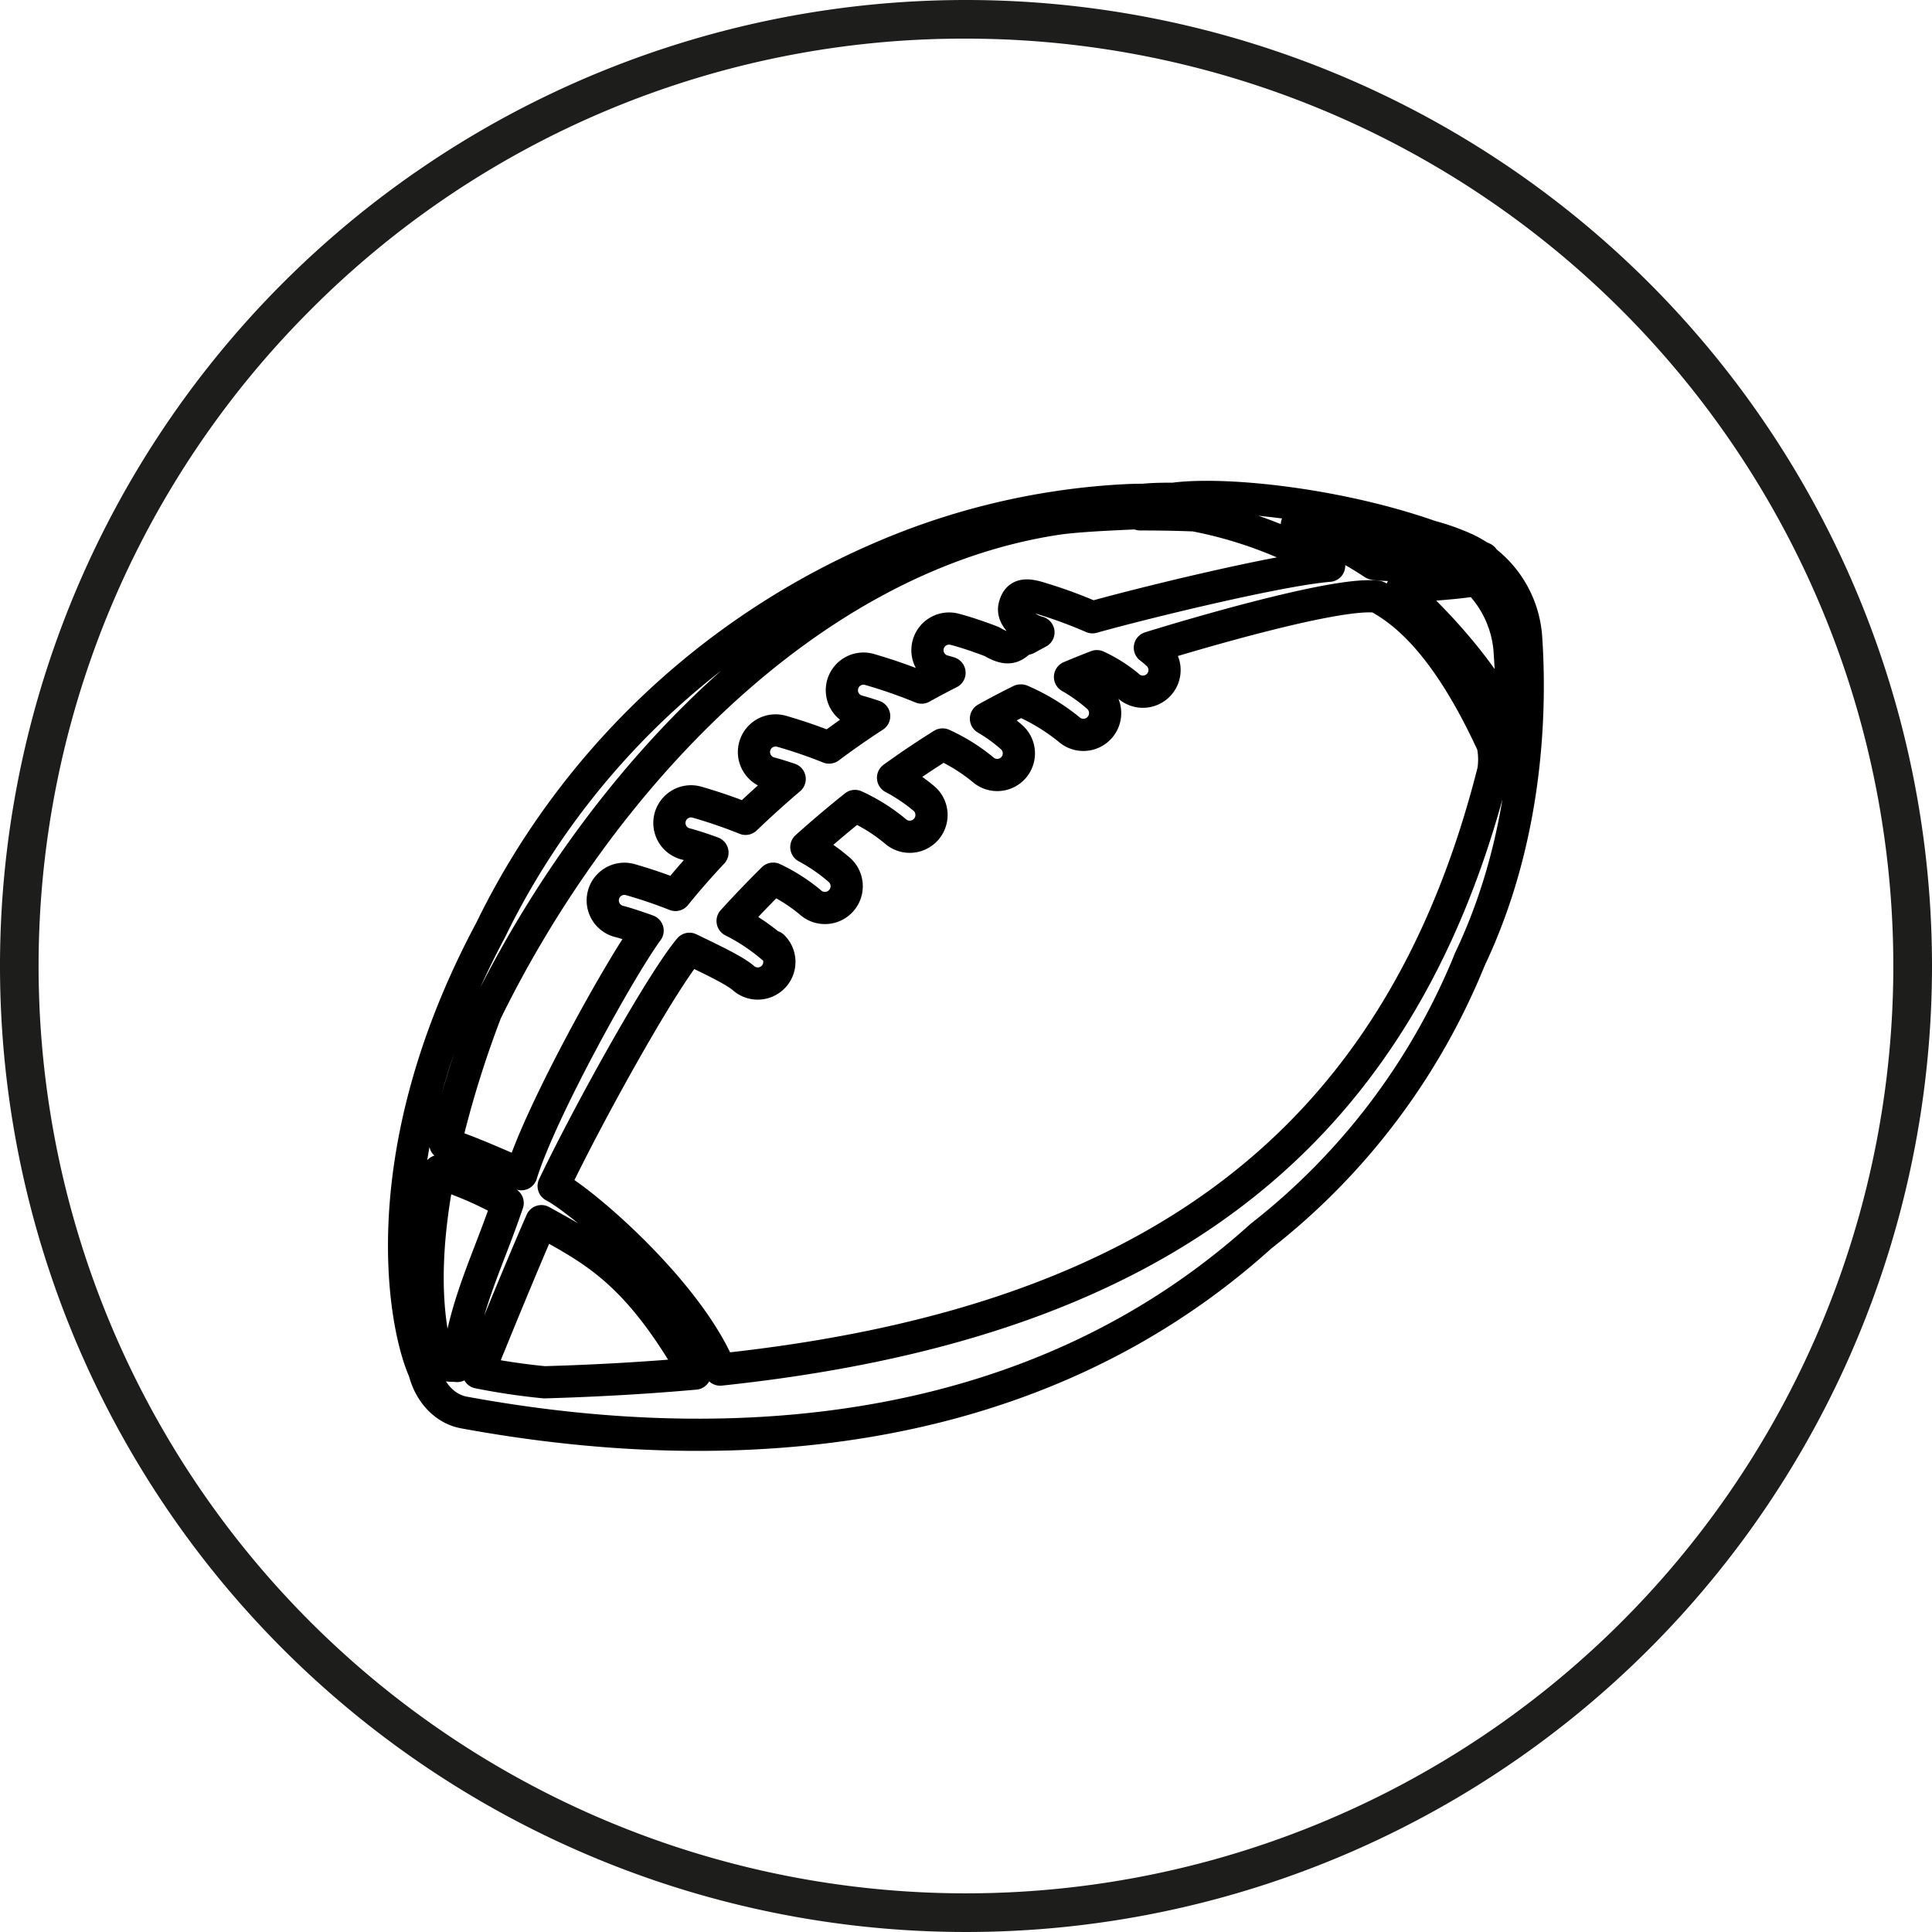 <svg id="Calque_1" data-name="Calque 1" xmlns="http://www.w3.org/2000/svg" viewBox="0 0 300 300"><defs><style>.cls-1{fill:#1d1d1b;}.cls-2{fill:none;stroke:#000;stroke-linejoin:round;stroke-width:5px;}</style></defs><title>picto_sud_ouest</title><path class="cls-1" d="M149.83,6.23A144,144,0,0,1,251.65,252.05,144,144,0,1,1,48,48.4,143.07,143.07,0,0,1,149.83,6.23m0-6a150,150,0,1,0,150,150,150,150,0,0,0-150-150Z" transform="translate(0.17 -0.23)"/><path class="cls-2" d="M228.09,149.14c9-18.92,9.47-38.69,8.72-49.83A16.44,16.44,0,0,0,230,87l.14-.08c-.23-.11-.47-.21-.7-.33a16.16,16.16,0,0,0-2.24-1.23,36.6,36.6,0,0,0-5.3-1.86c-14.61-5.12-32.14-6.86-39.85-5.82-1.43,0-3,0-4.62.16-1.92,0-3.84.11-5.75.26a110.16,110.16,0,0,0-35.52,8.92A120.32,120.32,0,0,0,76,144.68c-18.93,35.44-13.19,62.1-10.29,68.43.78,3.13,3,5.88,6.21,6.46,43,7.9,89.35,3.63,123.71-27.39A104.15,104.15,0,0,0,228.09,149.14Zm-108.24-1.72a30.64,30.64,0,0,0-6.26-4.18q3.06-3.37,6.3-6.57a26.87,26.87,0,0,1,5.76,3.67,3.36,3.36,0,0,0,4.55-5,28,28,0,0,0-5.16-3.57q3.69-3.31,7.55-6.39a27.82,27.82,0,0,1,6.23,3.9,3.36,3.36,0,1,0,4.55-5A27.58,27.58,0,0,0,138.5,121q3.76-2.72,7.69-5.17a27.86,27.86,0,0,1,6.3,3.93,3.36,3.36,0,0,0,4.55-4.94,24.93,24.93,0,0,0-4.11-3c1.77-1,3.55-1.92,5.36-2.82l.1,0a31.4,31.4,0,0,1,7.39,4.46,3.36,3.36,0,1,0,4.55-5,26.25,26.25,0,0,0-4.35-3.11q2.07-.87,4.17-1.68a22.12,22.12,0,0,1,4.79,3,3.36,3.36,0,1,0,4.55-4.94,13,13,0,0,0-1.11-.93c6.66-2.06,29.37-8.79,35.34-7.9,4.19,2.29,10.67,7.24,17.91,23a11.65,11.65,0,0,1,.09,4c-14.79,58.58-54,86-120.06,93-4.94-12-21.13-26-25.86-28.5,5.34-11.18,16.57-31.42,21.09-36.84,2.55,1.26,7,3.29,8.41,4.58a3.36,3.36,0,0,0,4.55-4.94ZM225.5,88c-4.52,0-11.89.08-12.42-.27a57,57,0,0,0-11.88-6C214.11,83.53,222.23,86.54,225.5,88Zm8.74,13.23a102.28,102.28,0,0,1,.15,12.83c-.94-4.45-8-14.28-16.86-22.13-.89-.79,7.72-.87,11.58-1.67A17.15,17.15,0,0,1,234.24,101.19ZM163.81,80.81c3.34-.51,9.36-.74,13.49-.93l-.42.22c3,0,5.76.05,8.47.16a66.39,66.39,0,0,1,20.87,7.82c-7.93.65-29.34,5.91-36.75,8a72.33,72.33,0,0,0-8.79-3.17c-1.8-.45-2.88-.29-3.33,1.51s1.93,3.54,3.73,4l-1.86,1c-1.62.13-1.77,2.6-5.37.44-2.59-1-4.76-1.66-5.83-1.93a3.36,3.36,0,0,0-1.63,6.52c.24.06.53.14.88.25-1.46.74-2.9,1.5-4.33,2.3a78.94,78.94,0,0,0-8.21-2.85,3.36,3.36,0,1,0-1.63,6.52c.54.14,1.4.4,2.47.76q-3.58,2.33-7,4.88a76.39,76.39,0,0,0-7.49-2.56,3.36,3.36,0,0,0-1.63,6.52c.62.16,1.66.48,3,.92q-3.52,3-6.85,6.19a76.53,76.53,0,0,0-7.65-2.62,3.36,3.36,0,0,0-1.63,6.52c.8.2,2.3.67,4.14,1.34q-3,3.19-5.75,6.58a73.18,73.18,0,0,0-7.11-2.41,3.36,3.36,0,1,0-1.63,6.52c.84.21,2.44.72,4.42,1.43-4.07,5.51-16.56,27.91-19.61,37.82-3.69-1.51-7.7-3.41-11.81-4.73a160.62,160.62,0,0,1,6.34-20.49C92.86,121.58,125.17,86.74,163.81,80.81Zm-93,131.53c-1.29-.18-2.46.48-3.39-2.53-2-8.5-1.25-18.35.59-27.74a6.65,6.65,0,0,0,1.65.87,56.81,56.81,0,0,1,9,4.09C75.55,196.21,72.1,202.55,70.81,212.34ZM83.9,189.85c8.17,4.53,14.85,7.83,23.86,23.67q-11.2,1-23.4,1.35a102.46,102.46,0,0,1-10.24-1.52S80.22,198.23,83.9,189.85Z" transform="translate(0.17 -0.23)"/></svg>